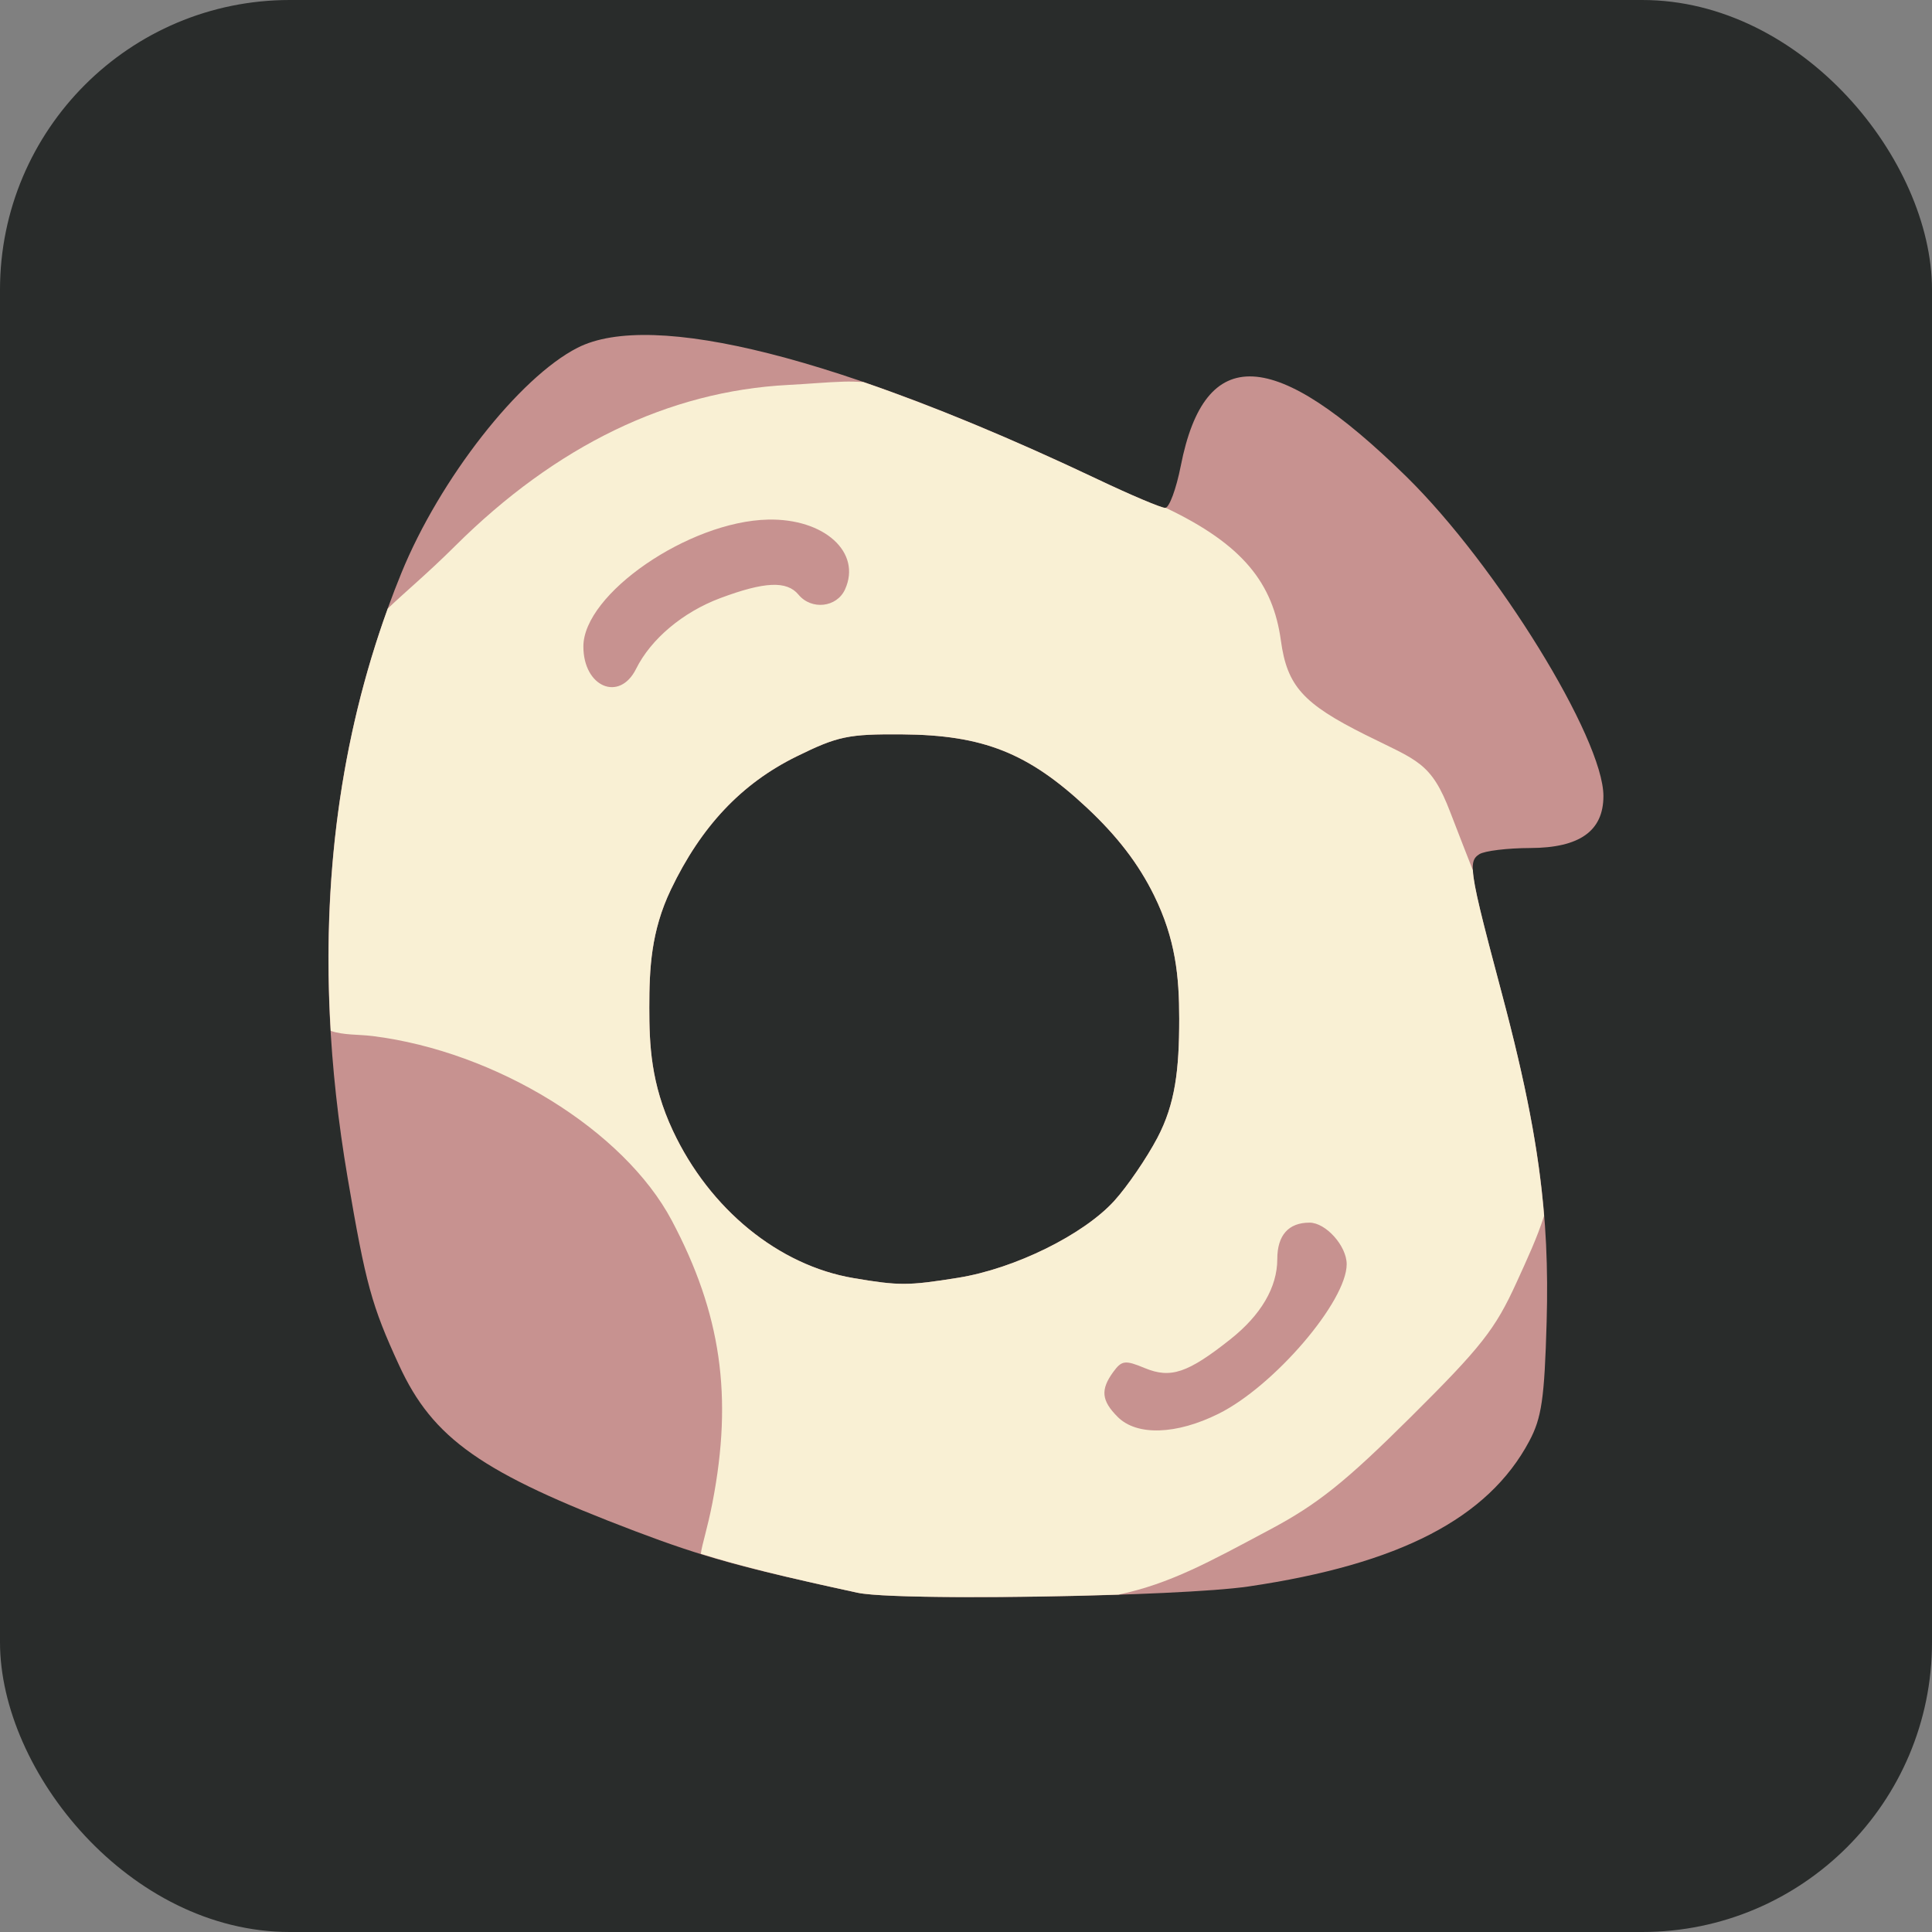 <?xml version="1.0" encoding="UTF-8" standalone="no"?>
<!-- Created with Inkscape (http://www.inkscape.org/) -->

<svg
   version="1.1"
   id="svg2"
   width="300"
   height="300"
   viewBox="0 0 300 300"
   sodipodi:docname="prop_spell.svg"
   inkscape:version="1.2.2 (732a01da63, 2022-12-09)"
   inkscape:export-filename="prop_spell"
   inkscape:export-xdpi="96"
   inkscape:export-ydpi="96"
   xml:space="preserve"
   xmlns:inkscape="http://www.inkscape.org/namespaces/inkscape"
   xmlns:sodipodi="http://sodipodi.sourceforge.net/DTD/sodipodi-0.dtd"
   xmlns="http://www.w3.org/2000/svg"
   xmlns:svg="http://www.w3.org/2000/svg"><rect x="0" y="0" width="300" height="300" fill="#808080" stroke="none"/><defs
     id="defs6" /><sodipodi:namedview
     id="namedview4"
     pagecolor="#ffffff"
     bordercolor="#000000"
     borderopacity="0.25"
     inkscape:showpageshadow="2"
     inkscape:pageopacity="0.0"
     inkscape:pagecheckerboard="0"
     inkscape:deskcolor="#d1d1d1"
     showgrid="false"
     inkscape:zoom="3.4233333"
     inkscape:cx="118.74391"
     inkscape:cy="150.29211"
     inkscape:window-width="2560"
     inkscape:window-height="1351"
     inkscape:window-x="2391"
     inkscape:window-y="-9"
     inkscape:window-maximized="1"
     inkscape:current-layer="g8" /><g
     inkscape:groupmode="layer"
     inkscape:label="Image"
     id="g8"><rect
       style="fill:#292c2b;fill-opacity:1;stroke:none;stroke-width:43.898;stop-color:#000000"
       id="rect32909"
       width="300"
       height="300"
       x="0"
       y="0"
       ry="45"
       rx="45"
       inkscape:label="spell_background" /><path
       style="display:inline;fill:#c79290;fill-opacity:1;stroke-width:1.077"
       d="m 133.149,247.32 c -17.777,-3.846 -24.021,-5.575 -34.507,-9.553 -23.894,-9.065 -31.415,-14.351 -36.676,-25.778 -4.258,-9.247 -5.182,-12.615 -7.993,-29.142 -5.861,-34.45 -3.063,-65.881 8.356,-93.876 5.948,-14.582 18.269,-30.338 27.344,-34.968 11.595,-5.915 40.862,1.489 80.808,20.444 5.125,2.432 9.828,4.421 10.451,4.421 0.624,0 1.712,-2.94 2.419,-6.534 3.745,-19.036 14.447,-18.522 35.04,1.685 13.974,13.712 30.588,40.646 30.588,49.589 0,5.432 -3.696,8.053 -11.383,8.073 -3.518,0.009 -7.065,0.44 -7.882,0.958 -1.809,1.146 -1.565,2.658 3.487,21.619 5.672,21.289 7.439,34.243 6.961,51.025 -0.34,11.927 -0.772,14.887 -2.703,18.508 -6.389,11.98 -20.13,19.092 -43.571,22.553 -10.703,1.58 -54.68,2.286 -60.74,0.974 z m 15.624,-48.908 c 8.79,-1.407 19.508,-6.693 24.281,-11.976 2.012,-2.227 5.009,-6.613 6.66,-9.745 2.78,-5.276 3.394,-10.545 3.394,-18.504 0,-6.567 -0.557,-12.353 -3.908,-19.159 -2.407,-4.888 -5.694,-9.176 -10.433,-13.609 -9.109,-8.521 -16.1,-11.293 -28.714,-11.385 -8.343,-0.061 -9.964,0.279 -16.375,3.435 -8.536,4.202 -14.801,10.841 -19.501,20.664 -3.093,6.463 -3.351,12.283 -3.351,18.317 0,5.737 0.226,11.796 3.663,19.129 5.708,12.179 16.412,20.915 28.038,22.883 7.099,1.201 8.463,1.197 16.248,-0.048 z"
       id="path1679"
       sodipodi:nodetypes="ssssssssssscsssssssssssscsssssss" /><path
       id="path1577"
       style="display:inline;fill:#f9f0d4;fill-opacity:1;stroke-width:1.077"
       d="m 130.935,59.265 c -2.476,0.07 -5.141,0.331 -8.561,0.509 -18.561,0.969 -36.036,9.424 -51.714,25.02 -4.334,4.311 -7.777,7.139 -10.457,9.716 -7.303,20.185 -10.243,42.093 -8.847,65.561 1.973,0.691 4.287,0.532 6.49,0.806 19.18,2.387 39.042,14.634 46.476,28.657 7.65,14.431 9.504,27.28 6.313,43.769 -0.777,4.016 -1.608,6.436 -1.814,7.965 6.147,1.912 12.762,3.548 24.328,6.05 3.965,0.858 24.07,0.841 40.558,0.293 7.998,-1.712 13.898,-4.977 23.553,-10.131 7.356,-3.926 11.645,-7.357 21.786,-17.429 10.963,-10.889 13.126,-13.638 16.426,-20.879 1.683,-3.694 3.215,-6.972 4.293,-10.381 -0.83,-10.214 -2.845,-20.583 -6.562,-34.533 -3.1,-11.635 -4.379,-16.671 -4.495,-19.113 -0.89,-2.308 -2.118,-5.367 -3.496,-8.986 -2.992,-7.861 -5.127,-8.027 -13.216,-12.069 -9.677,-4.835 -12.132,-7.575 -13.1,-14.618 -1.219,-8.86 -5.832,-14.902 -17.911,-20.63 -0.016,0.004 -0.035,0.025 -0.051,0.025 -0.624,0 -5.328,-1.99 -10.453,-4.422 -13.46,-6.387 -25.672,-11.428 -36.439,-15.125 -1.028,-0.06 -2.053,-0.087 -3.106,-0.057 z m -11.69,21.417 c 8.758,-0.197 14.591,5.09 11.968,10.847 -1.277,2.803 -5.202,3.242 -7.223,0.808 -1.815,-2.187 -5.271,-2.033 -12.151,0.541 -5.796,2.169 -10.762,6.34 -13.063,10.973 -2.583,5.202 -8.189,2.832 -8.189,-3.464 0,-8.165 16.381,-19.429 28.657,-19.704 z m 20.807,33.35 c 12.615,0.092 19.605,2.864 28.714,11.385 4.739,4.433 8.027,8.722 10.434,13.61 3.351,6.806 3.908,12.592 3.908,19.159 0,7.959 -0.615,13.227 -3.395,18.503 -1.65,3.133 -4.646,7.518 -6.659,9.746 -4.773,5.283 -15.491,10.57 -24.282,11.977 -7.785,1.246 -9.15,1.25 -16.249,0.048 -11.626,-1.968 -22.33,-10.705 -28.038,-22.884 -3.437,-7.332 -3.662,-13.391 -3.662,-19.128 0,-6.034 0.26,-11.854 3.352,-18.317 4.7,-9.823 10.964,-16.462 19.5,-20.664 6.411,-3.156 8.032,-3.496 16.375,-3.435 z m 63.288,75.818 c 2.536,0 5.773,3.618 5.773,6.452 0,5.772 -11.256,18.92 -19.871,23.213 -6.575,3.277 -12.717,3.475 -15.687,0.505 -2.532,-2.532 -2.699,-4.233 -0.684,-6.989 1.316,-1.8 1.834,-1.862 4.897,-0.593 4.008,1.66 6.667,0.767 13.26,-4.455 4.783,-3.788 7.309,-8.1 7.309,-12.475 0,-3.694 1.735,-5.657 5.002,-5.657 z" /></g></svg>
